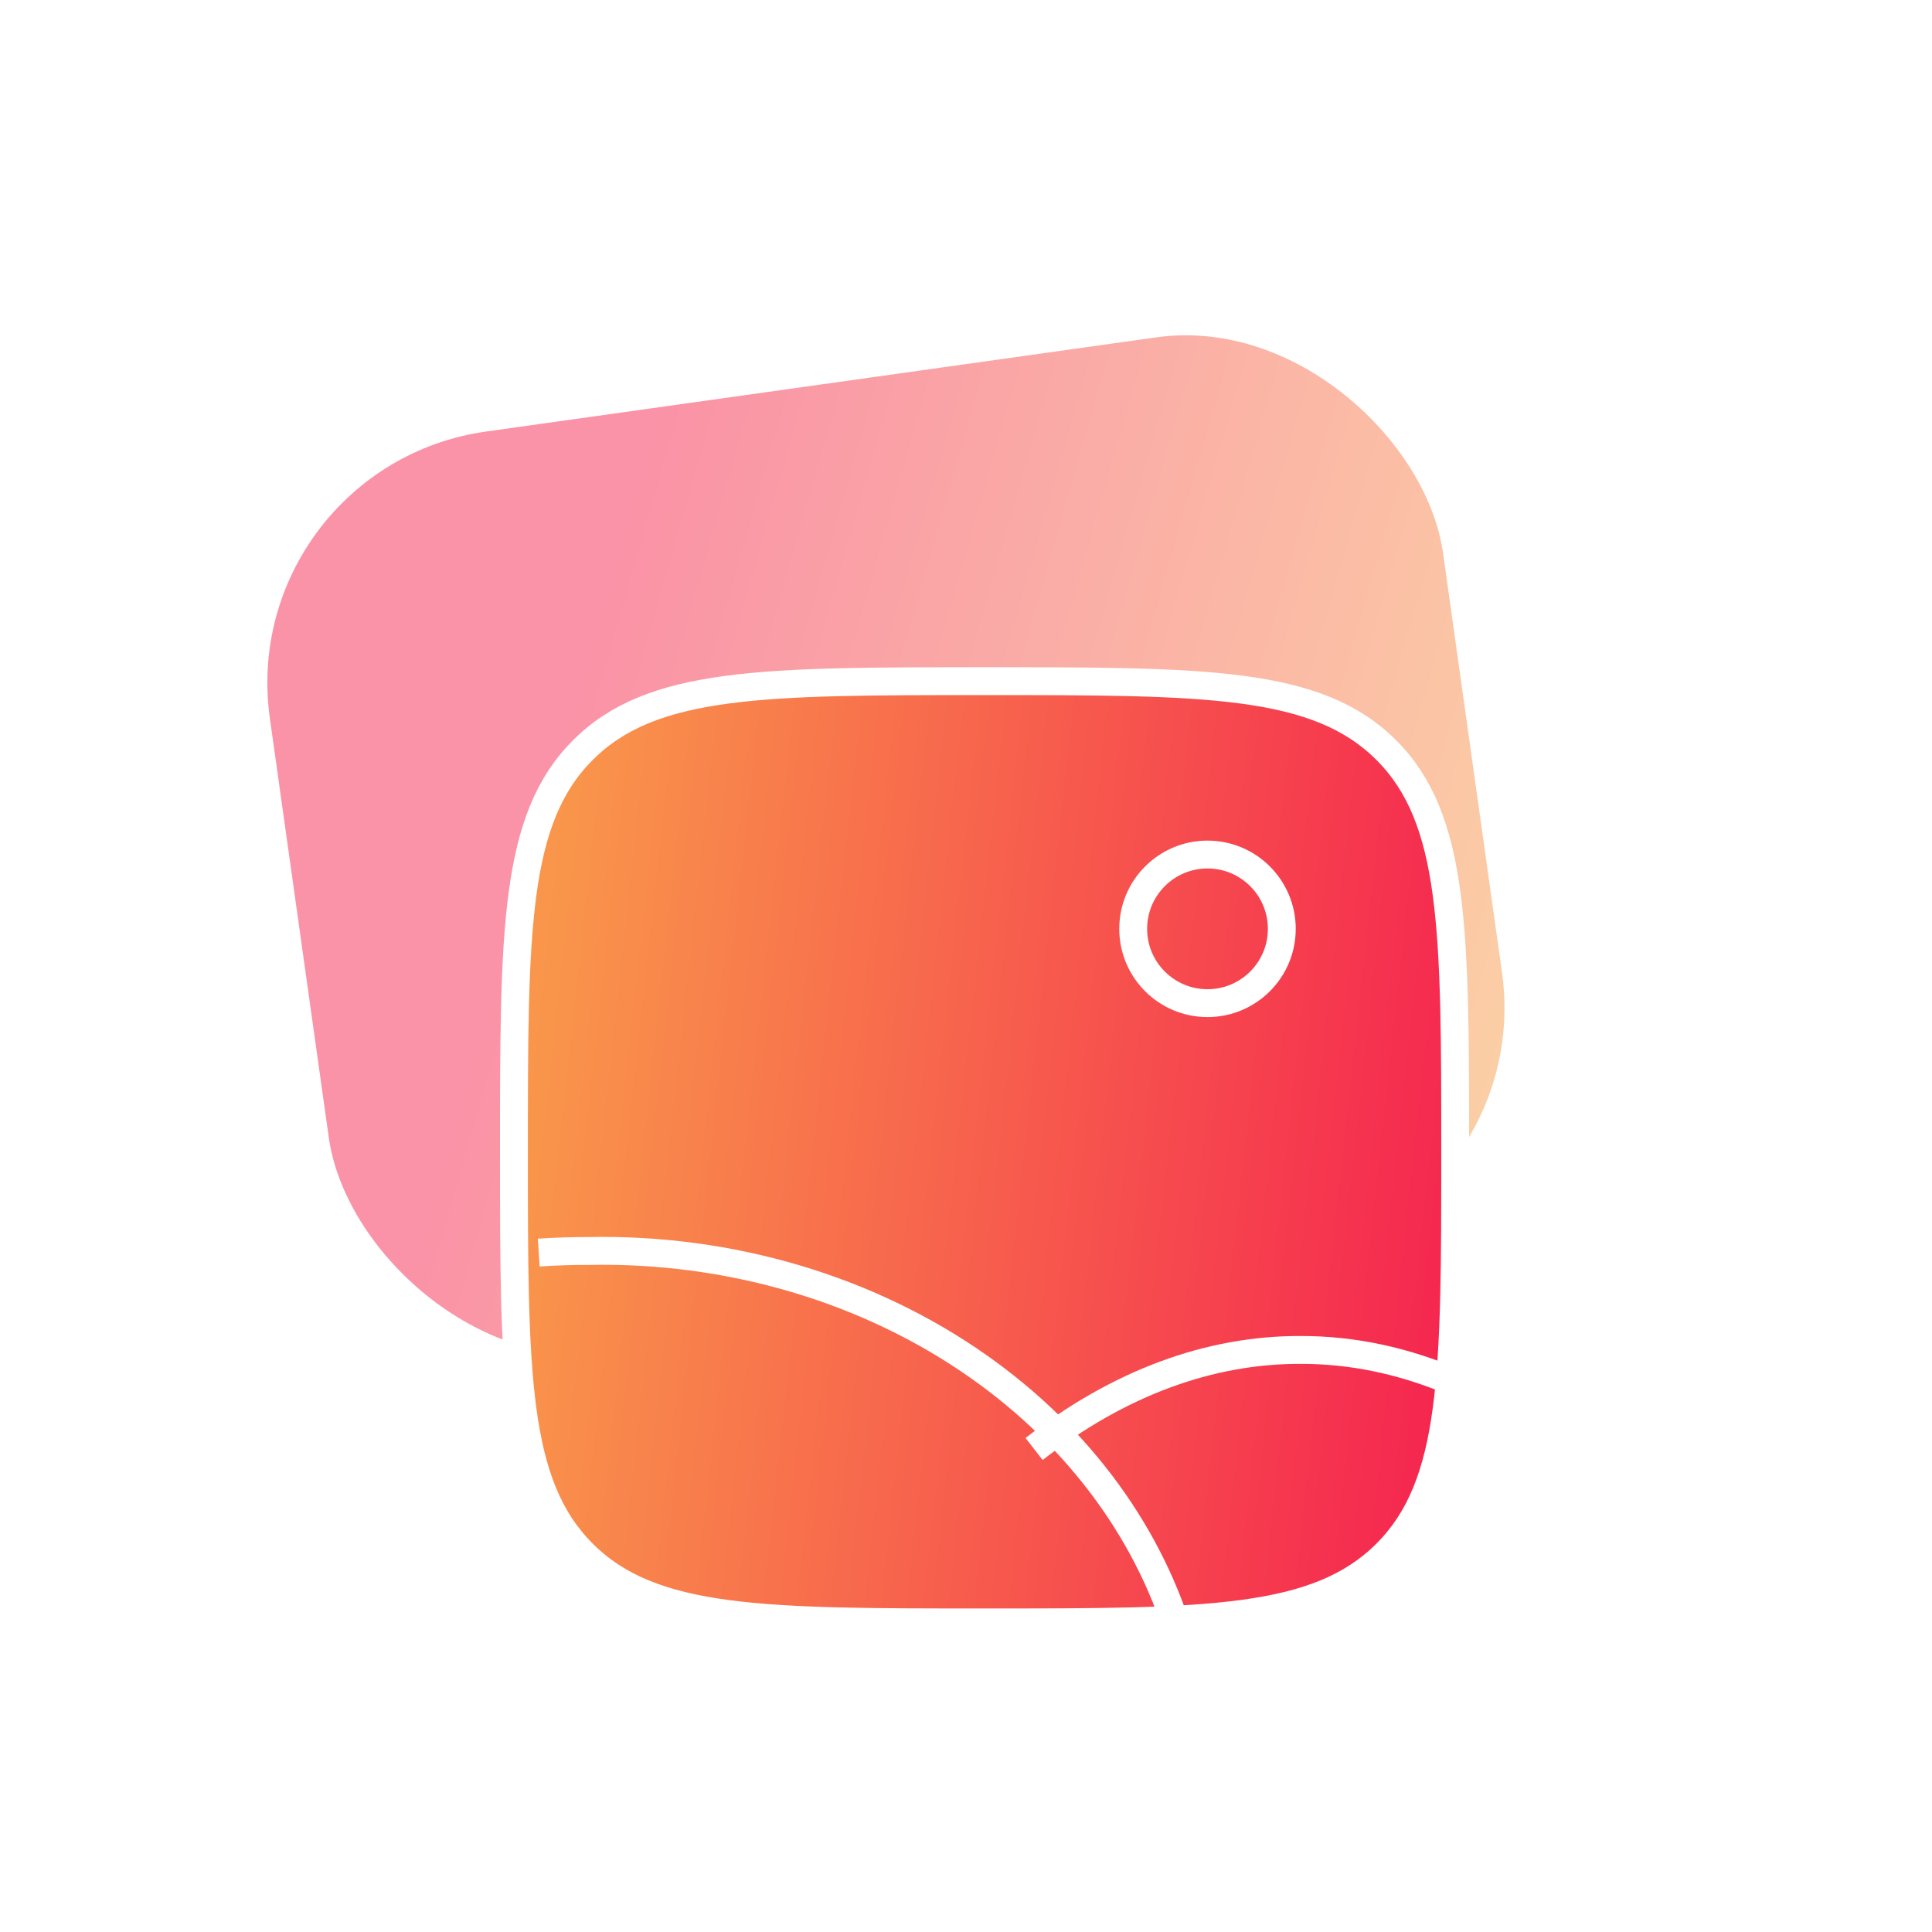 <svg width="104" height="104" viewBox="0 0 104 104" fill="none" xmlns="http://www.w3.org/2000/svg">
<g filter="url(#filter0_b_1845_18926)">
<rect x="12.625" y="25.133" width="63.776" height="50.11" rx="13.666" transform="rotate(-8 12.625 25.133)" fill="url(#paint0_linear_1845_18926)"/>
</g>
<path d="M27.666 62C27.666 50.058 27.666 44.087 31.376 40.377C35.086 36.667 41.057 36.667 52.999 36.667C64.942 36.667 70.913 36.667 74.623 40.377C78.333 44.087 78.333 50.058 78.333 62C78.333 73.942 78.333 79.914 74.623 83.624C70.913 87.334 64.942 87.334 52.999 87.334C41.057 87.334 35.086 87.334 31.376 83.624C27.666 79.914 27.666 73.942 27.666 62Z" fill="url(#paint1_linear_1845_18926)" stroke="white" stroke-width="1.5"/>
<path d="M65 54C67.209 54 69 52.209 69 50C69 47.791 67.209 46 65 46C62.791 46 61 47.791 61 50C61 52.209 62.791 54 65 54Z" stroke="white" stroke-width="1.5"/>
<path d="M63.667 88.666C62.015 82.733 58.159 77.419 52.671 73.558C46.754 69.394 39.324 67.191 31.709 67.34C30.804 67.338 29.901 67.367 29 67.427" stroke="white" stroke-width="1.5" stroke-linejoin="round"/>
<path d="M55.666 78C60.203 74.462 65.091 72.648 70.029 72.667C72.829 72.664 75.616 73.258 78.333 74.431" stroke="white" stroke-width="1.5" stroke-linejoin="round"/>
<defs>
<filter id="filter0_b_1845_18926" x="5.602" y="9.234" width="84.175" height="72.544" filterUnits="userSpaceOnUse" color-interpolation-filters="sRGB">
<feFlood flood-opacity="0" result="BackgroundImageFix"/>
<feGaussianBlur in="BackgroundImageFix" stdDeviation="4.555"/>
<feComposite in2="SourceAlpha" operator="in" result="effect1_backgroundBlur_1845_18926"/>
<feBlend mode="normal" in="SourceGraphic" in2="effect1_backgroundBlur_1845_18926" result="shape"/>
</filter>
<linearGradient id="paint0_linear_1845_18926" x1="31.022" y1="36.094" x2="81.546" y2="58.563" gradientUnits="userSpaceOnUse">
<stop stop-color="#F5274F" stop-opacity="0.5"/>
<stop offset="1" stop-color="#F9A34B" stop-opacity="0.5"/>
</linearGradient>
<linearGradient id="paint1_linear_1845_18926" x1="77.999" y1="67.5" x2="27.999" y2="62" gradientUnits="userSpaceOnUse">
<stop stop-color="#F5274F"/>
<stop offset="1" stop-color="#F9964B"/>
</linearGradient>
</defs>
</svg>
